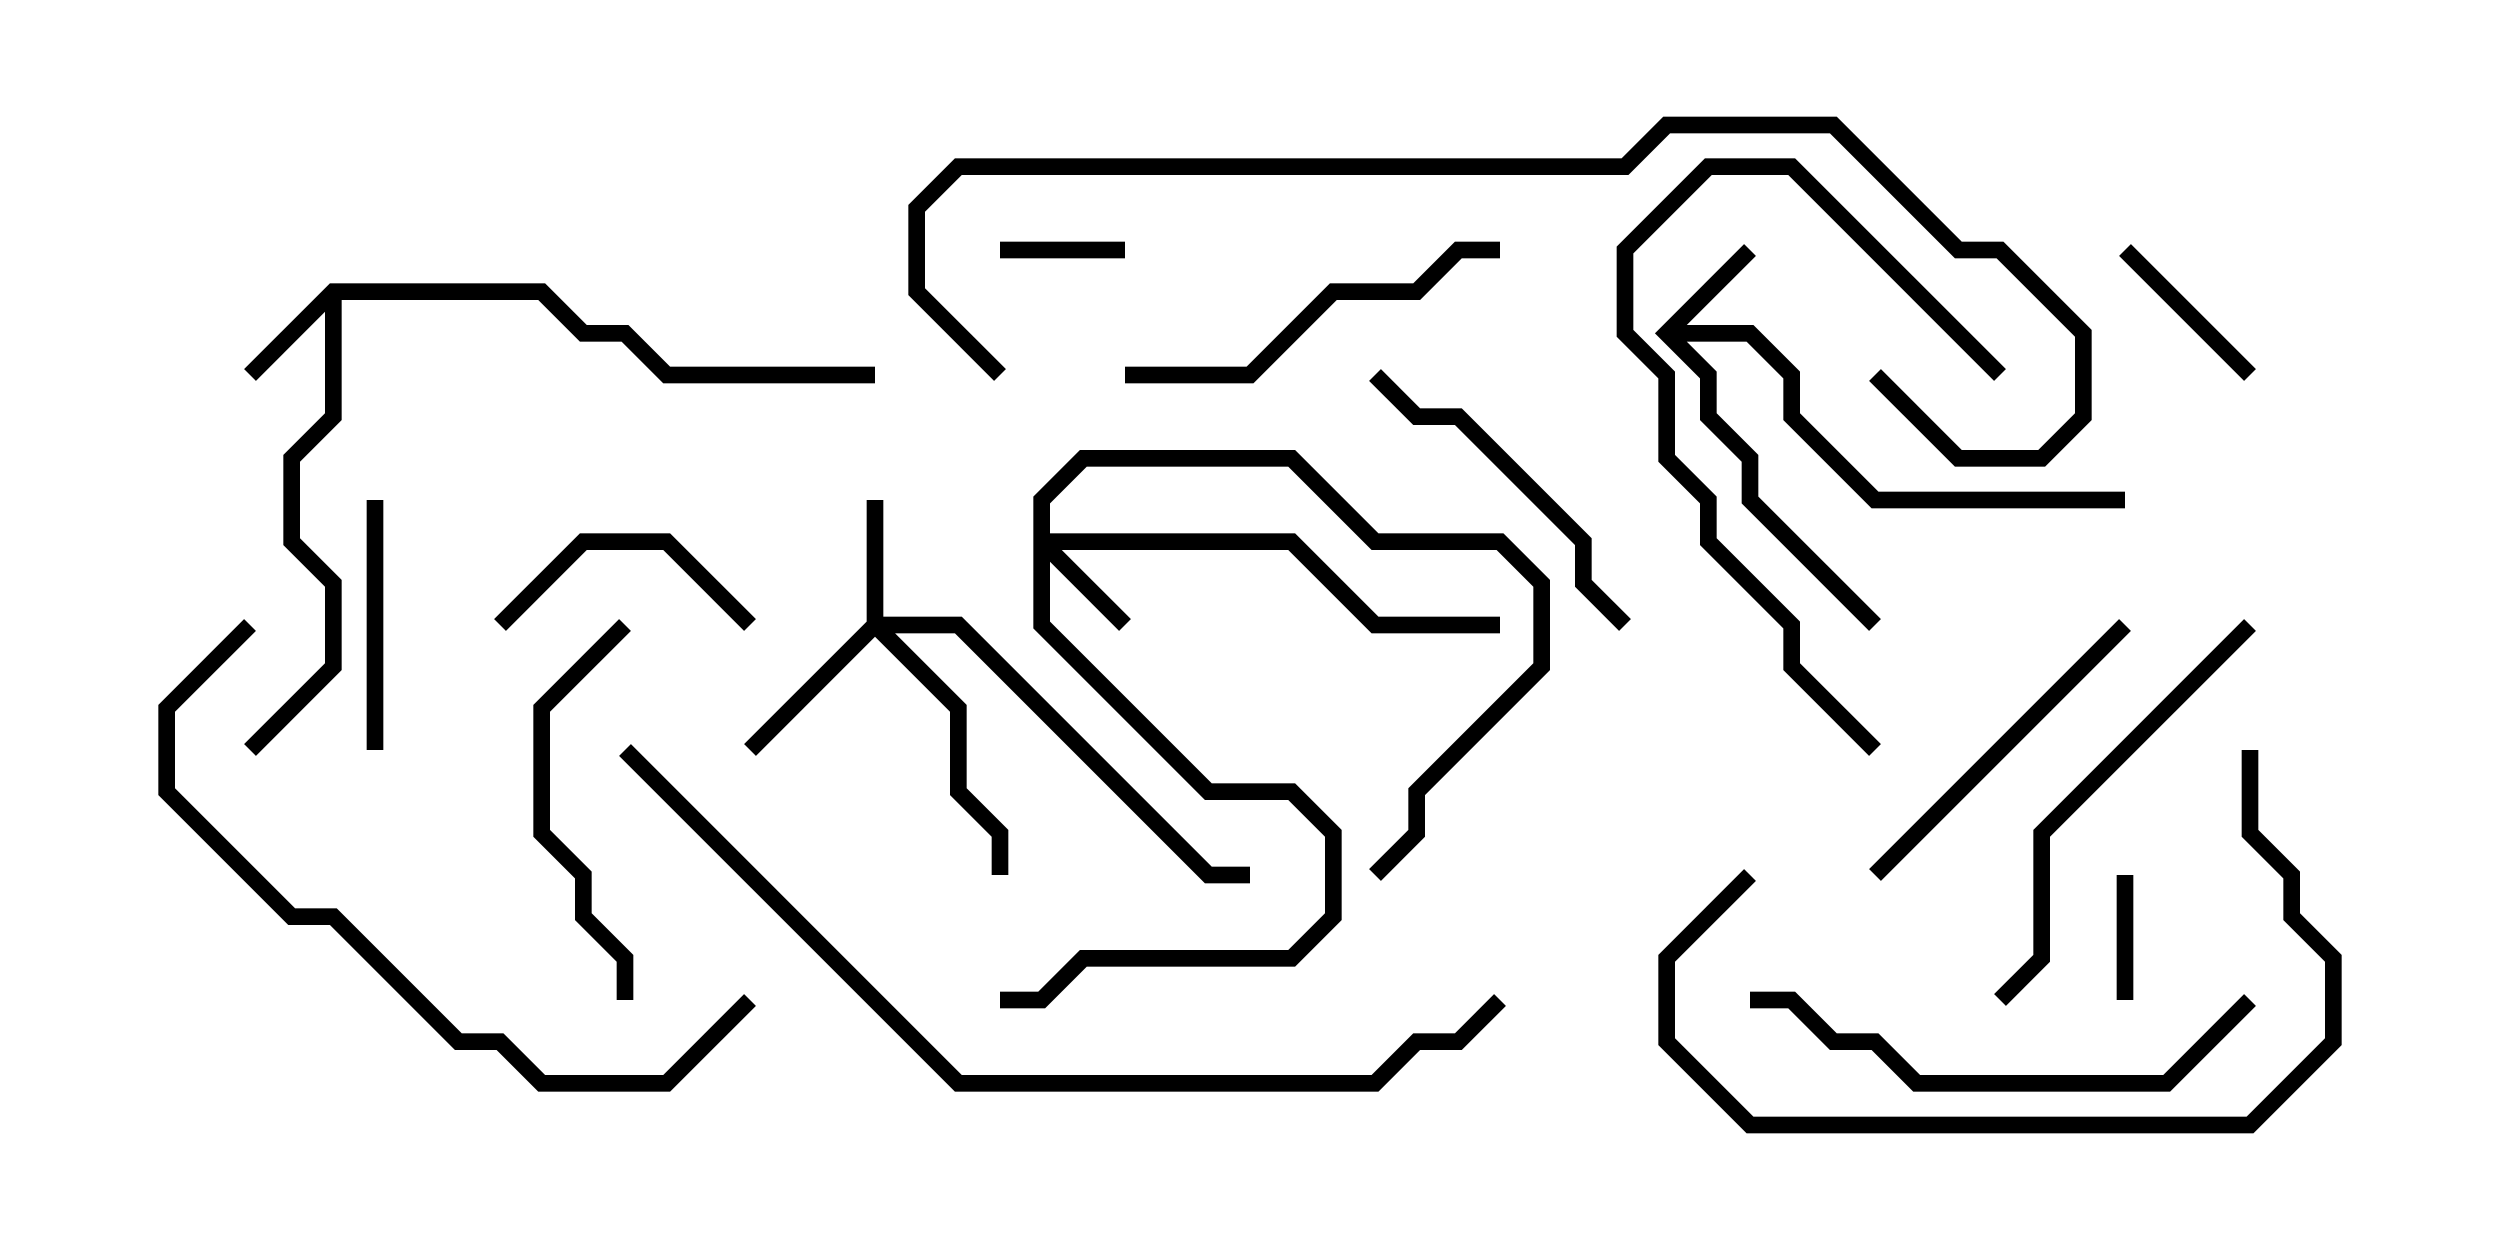 <svg version="1.1" width="30" height="15" xmlns="http://www.w3.org/2000/svg"><path d="M19.859,4L20.929,2.929L21.071,3.071L20.241,3.9L21.041,3.9L21.6,4.459L21.6,4.959L22.541,5.9L25.5,5.9L25.5,6.1L22.459,6.1L21.4,5.041L21.4,4.541L20.959,4.1L20.241,4.1L20.6,4.459L20.6,4.959L21.1,5.459L21.1,5.959L22.571,7.429L22.429,7.571L20.9,6.041L20.9,5.541L20.4,5.041L20.4,4.541z" stroke="none"/><path d="M3.959,3.4L6.541,3.4L7.041,3.9L7.541,3.9L8.041,4.4L10.5,4.4L10.5,4.6L7.959,4.6L7.459,4.1L6.959,4.1L6.459,3.6L4.1,3.6L4.1,5.041L3.6,5.541L3.6,6.459L4.1,6.959L4.1,8.041L3.071,9.071L2.929,8.929L3.9,7.959L3.9,7.041L3.4,6.541L3.4,5.459L3.9,4.959L3.9,3.741L3.071,4.571L2.929,4.429z" stroke="none"/><path d="M12.4,5.959L12.959,5.4L15.541,5.4L16.541,6.4L18.041,6.4L18.6,6.959L18.6,8.041L17.1,9.541L17.1,10.041L16.571,10.571L16.429,10.429L16.9,9.959L16.9,9.459L18.4,7.959L18.4,7.041L17.959,6.6L16.459,6.6L15.459,5.6L13.041,5.6L12.6,6.041L12.6,6.4L15.541,6.4L16.541,7.4L18,7.4L18,7.6L16.459,7.6L15.459,6.6L12.741,6.6L13.571,7.429L13.429,7.571L12.6,6.741L12.6,7.459L14.541,9.4L15.541,9.4L16.1,9.959L16.1,11.041L15.541,11.6L13.041,11.6L12.541,12.1L12,12.1L12,11.9L12.459,11.9L12.959,11.4L15.459,11.4L15.9,10.959L15.9,10.041L15.459,9.6L14.459,9.6L12.4,7.541z" stroke="none"/><path d="M10.4,7.459L10.4,6L10.6,6L10.6,7.4L11.541,7.4L14.541,10.4L15,10.4L15,10.6L14.459,10.6L11.459,7.6L10.741,7.6L11.6,8.459L11.6,9.459L12.1,9.959L12.1,10.5L11.9,10.5L11.9,10.041L11.4,9.541L11.4,8.541L10.5,7.641L9.071,9.071L8.929,8.929z" stroke="none"/><path d="M25.4,10.5L25.6,10.5L25.6,12L25.4,12z" stroke="none"/><path d="M12,3.1L12,2.9L13.5,2.9L13.5,3.1z" stroke="none"/><path d="M27.071,4.429L26.929,4.571L25.429,3.071L25.571,2.929z" stroke="none"/><path d="M4.6,9L4.4,9L4.4,6L4.6,6z" stroke="none"/><path d="M9.071,7.429L8.929,7.571L7.959,6.6L7.041,6.6L6.071,7.571L5.929,7.429L6.959,6.4L8.041,6.4z" stroke="none"/><path d="M25.429,7.429L25.571,7.571L22.571,10.571L22.429,10.429z" stroke="none"/><path d="M16.429,4.571L16.571,4.429L17.041,4.9L17.541,4.9L19.1,6.459L19.1,6.959L19.571,7.429L19.429,7.571L18.9,7.041L18.9,6.541L17.459,5.1L16.959,5.1z" stroke="none"/><path d="M7.6,12L7.4,12L7.4,11.541L6.9,11.041L6.9,10.541L6.4,10.041L6.4,8.459L7.429,7.429L7.571,7.571L6.6,8.541L6.6,9.959L7.1,10.459L7.1,10.959L7.6,11.459z" stroke="none"/><path d="M24.071,4.429L23.929,4.571L21.459,2.1L20.541,2.1L19.6,3.041L19.6,3.959L20.1,4.459L20.1,5.459L20.6,5.959L20.6,6.459L21.6,7.459L21.6,7.959L22.571,8.929L22.429,9.071L21.4,8.041L21.4,7.541L20.4,6.541L20.4,6.041L19.9,5.541L19.9,4.541L19.4,4.041L19.4,2.959L20.459,1.9L21.541,1.9z" stroke="none"/><path d="M18,2.9L18,3.1L17.541,3.1L17.041,3.6L16.041,3.6L15.041,4.6L13.5,4.6L13.5,4.4L14.959,4.4L15.959,3.4L16.959,3.4L17.459,2.9z" stroke="none"/><path d="M26.929,7.429L27.071,7.571L24.6,10.041L24.6,11.541L24.071,12.071L23.929,11.929L24.4,11.459L24.4,9.959z" stroke="none"/><path d="M26.929,11.929L27.071,12.071L26.041,13.1L22.959,13.1L22.459,12.6L21.959,12.6L21.459,12.1L21,12.1L21,11.9L21.541,11.9L22.041,12.4L22.541,12.4L23.041,12.9L25.959,12.9z" stroke="none"/><path d="M26.9,9L27.1,9L27.1,9.959L27.6,10.459L27.6,10.959L28.1,11.459L28.1,12.541L27.041,13.6L20.959,13.6L19.9,12.541L19.9,11.459L20.929,10.429L21.071,10.571L20.1,11.541L20.1,12.459L21.041,13.4L26.959,13.4L27.9,12.459L27.9,11.541L27.4,11.041L27.4,10.541L26.9,10.041z" stroke="none"/><path d="M2.929,7.429L3.071,7.571L2.1,8.541L2.1,9.459L3.541,10.9L4.041,10.9L5.541,12.4L6.041,12.4L6.541,12.9L7.959,12.9L8.929,11.929L9.071,12.071L8.041,13.1L6.459,13.1L5.959,12.6L5.459,12.6L3.959,11.1L3.459,11.1L1.9,9.541L1.9,8.459z" stroke="none"/><path d="M12.071,4.429L11.929,4.571L10.9,3.541L10.9,2.459L11.459,1.9L19.459,1.9L19.959,1.4L22.041,1.4L23.541,2.9L24.041,2.9L25.1,3.959L25.1,5.041L24.541,5.6L23.459,5.6L22.429,4.571L22.571,4.429L23.541,5.4L24.459,5.4L24.9,4.959L24.9,4.041L23.959,3.1L23.459,3.1L21.959,1.6L20.041,1.6L19.541,2.1L11.541,2.1L11.1,2.541L11.1,3.459z" stroke="none"/><path d="M7.429,9.071L7.571,8.929L11.541,12.9L16.459,12.9L16.959,12.4L17.459,12.4L17.929,11.929L18.071,12.071L17.541,12.6L17.041,12.6L16.541,13.1L11.459,13.1z" stroke="none"/></svg>